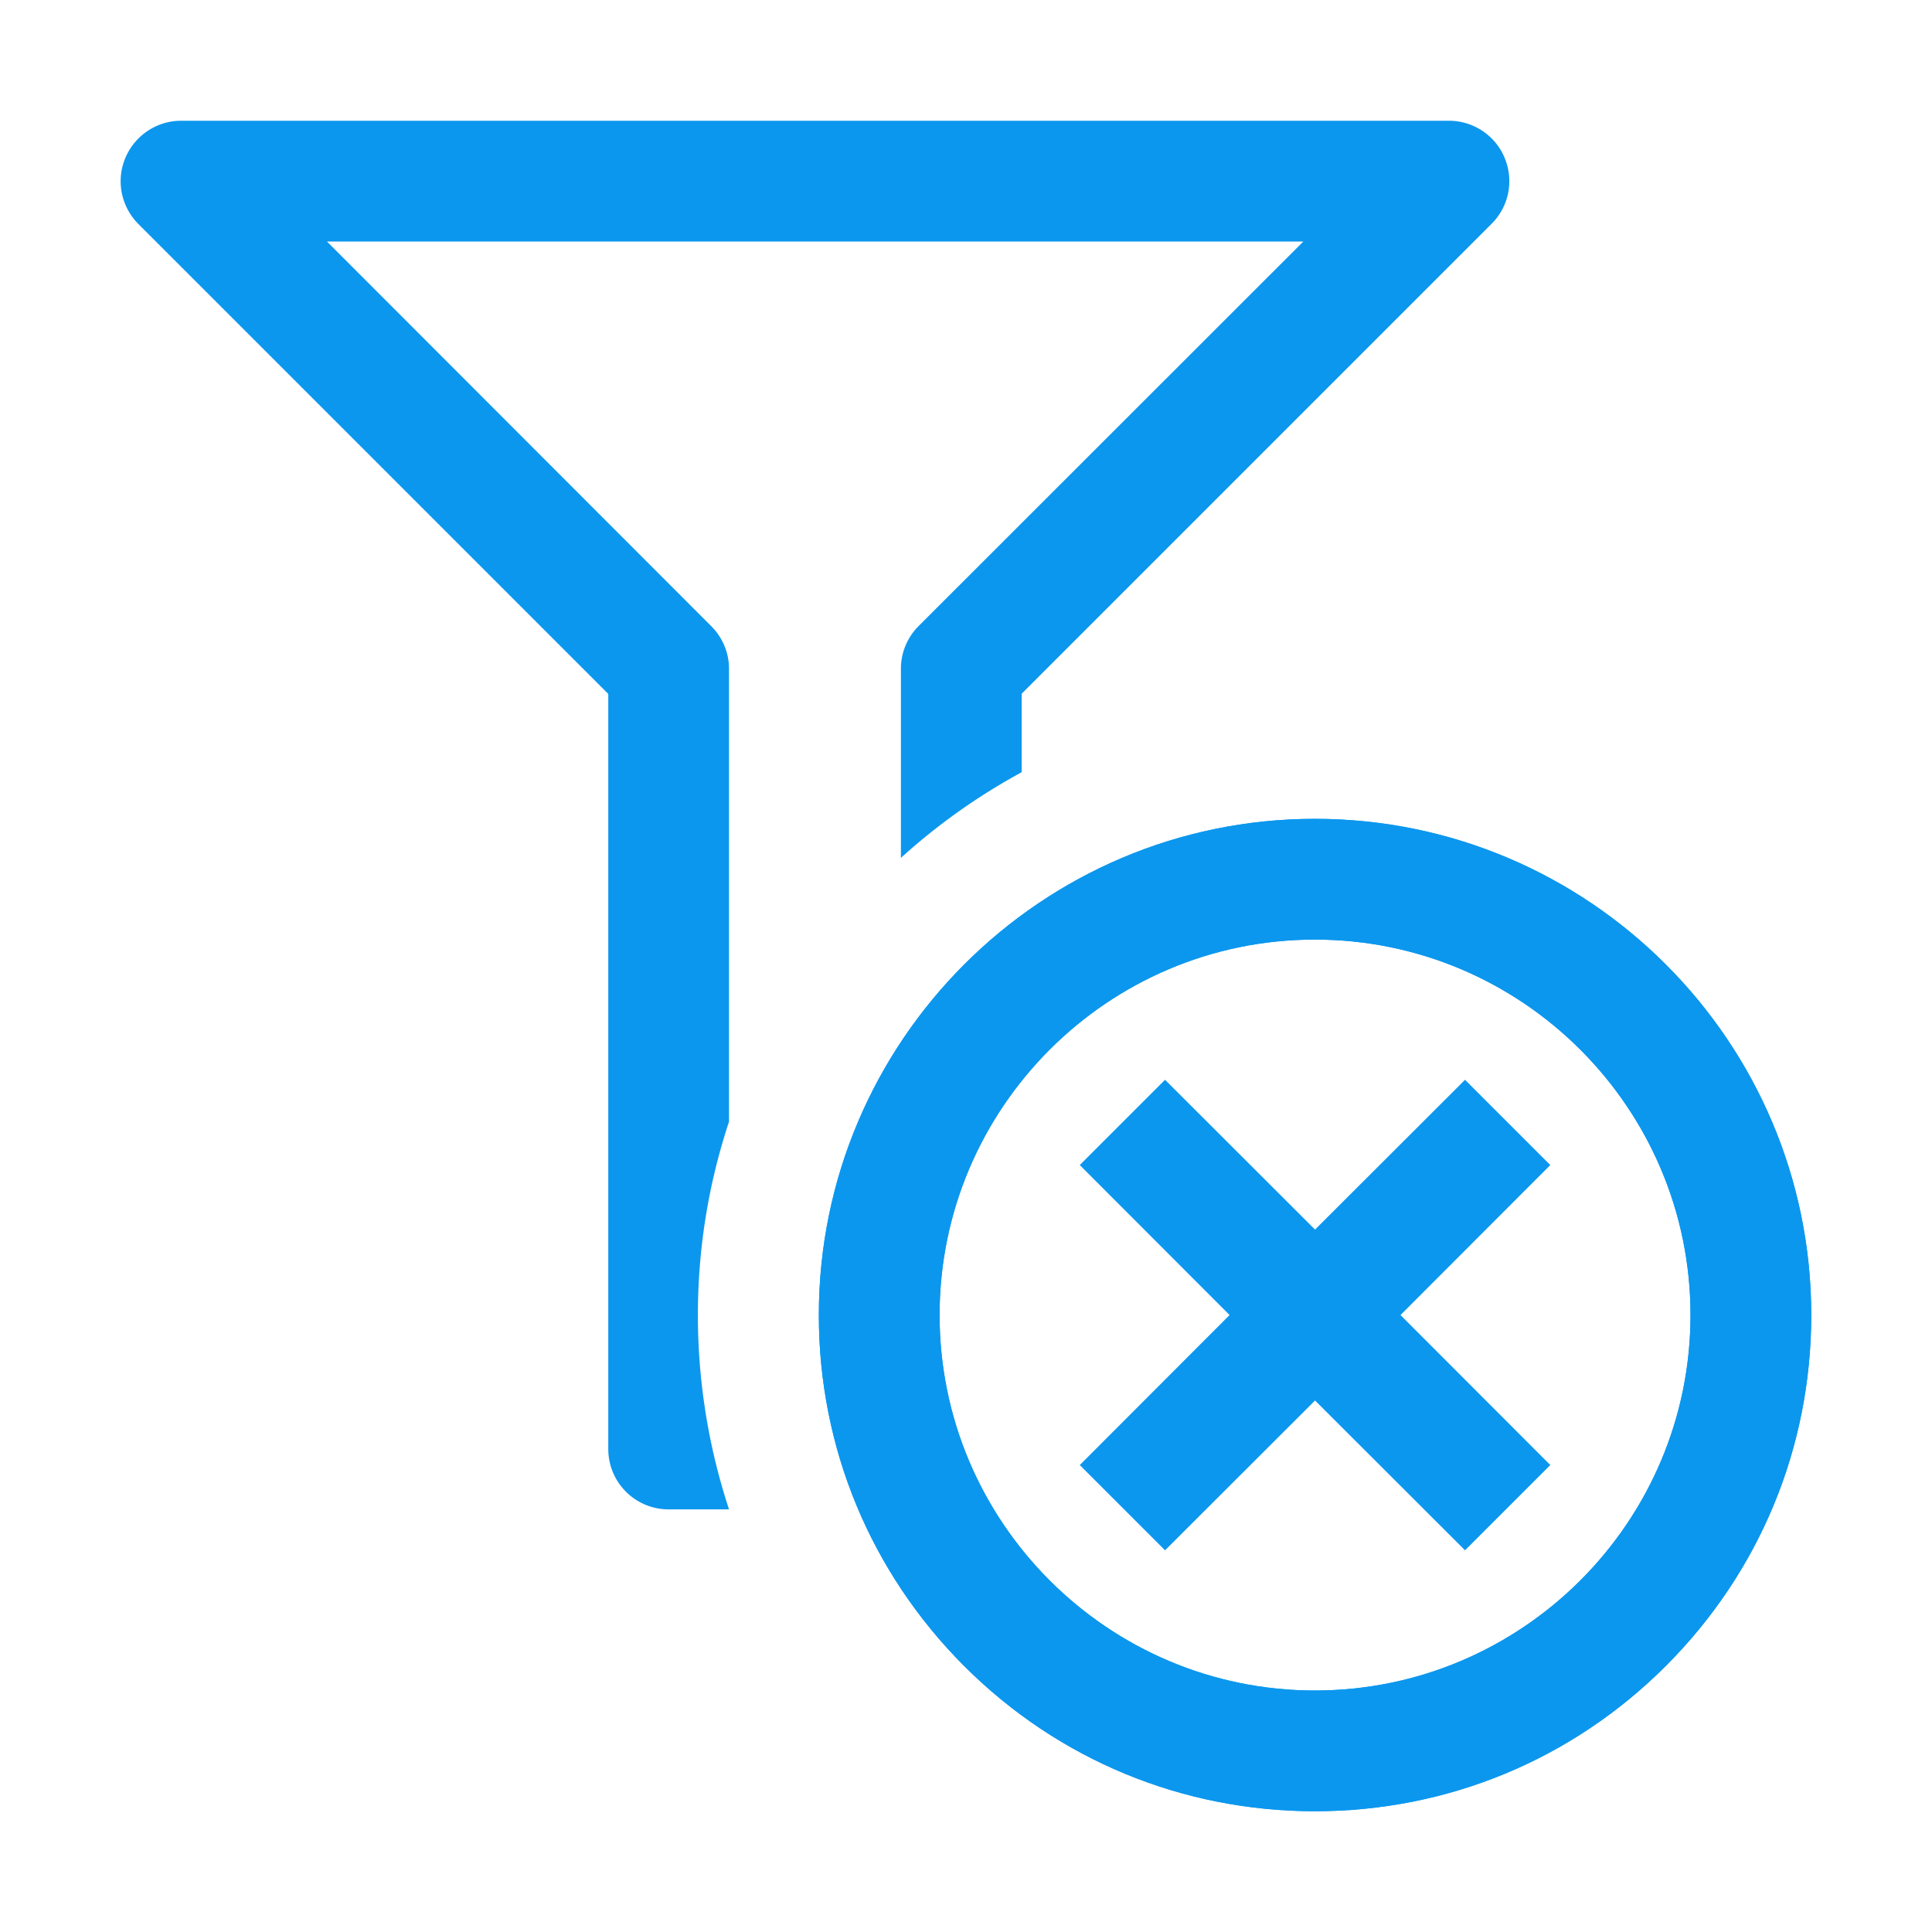 <?xml version="1.0" standalone="no"?><!DOCTYPE svg PUBLIC "-//W3C//DTD SVG 1.1//EN" "http://www.w3.org/Graphics/SVG/1.1/DTD/svg11.dtd"><svg t="1600268895847" class="icon" viewBox="0 0 1024 1024" version="1.1" xmlns="http://www.w3.org/2000/svg" p-id="4568" width="48" height="48" xmlns:xlink="http://www.w3.org/1999/xlink"><defs><style type="text/css"></style></defs><path d="M696.3 928c-61.4-0.2-119.2-24.2-162.6-67.6-43.5-43.5-67.5-101.2-67.7-162.7 0.4 126.8 103.5 229.9 230.3 230.3z m1.3 0c126.9-0.4 230-103.5 230.4-230.3-0.2 61.5-24.2 119.2-67.7 162.7-43.5 43.4-101.2 67.4-162.7 67.6zM928 697c0-127.4-103.7-231-231.1-231C569.6 466 466 569.6 466 697c0-127.4 103.6-231 230.9-231C824.3 466 928 569.6 928 697z" fill="#0C97EE" p-id="4569"></path><path d="M696.9 434C552 434 434 552 434 697c0 70.3 27.4 136.3 77 186 49.7 49.7 115.7 77 185.9 77 70.3 0 136.3-27.3 186-77 49.7-49.7 77.1-115.7 77.1-186 0-145-118-263-263.1-263z m0 462C587.2 896 498 806.7 498 697s89.2-199 198.9-199C806.7 498 896 587.3 896 697s-89.3 199-199.1 199z" fill="#0C97EE" p-id="4570"></path><path d="M696.3 928c-61.4-0.2-119.2-24.2-162.6-67.6-43.5-43.5-67.5-101.2-67.7-162.7 0.4 126.8 103.5 229.9 230.3 230.3z m1.3 0c126.9-0.4 230-103.5 230.4-230.3-0.2 61.5-24.2 119.2-67.7 162.7-43.5 43.4-101.2 67.4-162.7 67.6zM928 697c0-127.4-103.7-231-231.1-231C569.6 466 466 569.6 466 697c0-127.4 103.6-231 230.9-231C824.3 466 928 569.6 928 697z" fill="#0C97EE" p-id="4571"></path><path d="M696.9 434C552 434 434 552 434 697c0 70.3 27.4 136.3 77 186 49.7 49.7 115.7 77 185.9 77 70.3 0 136.3-27.3 186-77 49.7-49.7 77.1-115.7 77.1-186 0-145-118-263-263.1-263z m0 462C587.2 896 498 806.7 498 697s89.2-199 198.9-199C806.7 498 896 587.3 896 697s-89.3 199-199.1 199z" fill="#0C97EE" p-id="4572"></path><path d="M821.7 617.5l-45.2-45.2-79.5 79.4-79.5-79.4-45.2 45.2 79.4 79.5-79.4 79.5 45.2 45.2 79.5-79.4 79.5 79.4 45.2-45.2-79.4-79.5z" fill="#0C97EE" p-id="4573"></path><path d="M96 96h672H96l44.8 44.8z" fill="#0C97EE" p-id="4574"></path><path d="M768 64H96c-12.9 0-24.6 7.8-29.6 19.8s-2.2 25.7 6.9 34.9l249.1 249.1V768c0 17.7 14.3 32 32 32h32a329.09 329.09 0 0 1-16.5-103c0-35.8 5.8-70.2 16.5-102.5v-240c0-8.5-3.4-16.6-9.4-22.6L173.3 128h517.5L486.9 331.8c-6 6-9.4 14.1-9.4 22.6v100.3c19.4-17.6 40.8-32.8 64-45.4v-41.6l249.1-249.1c9.2-9.2 11.9-22.9 6.9-34.9C792.6 71.8 780.9 64 768 64z" fill="#0C97EE" p-id="4575"></path></svg>